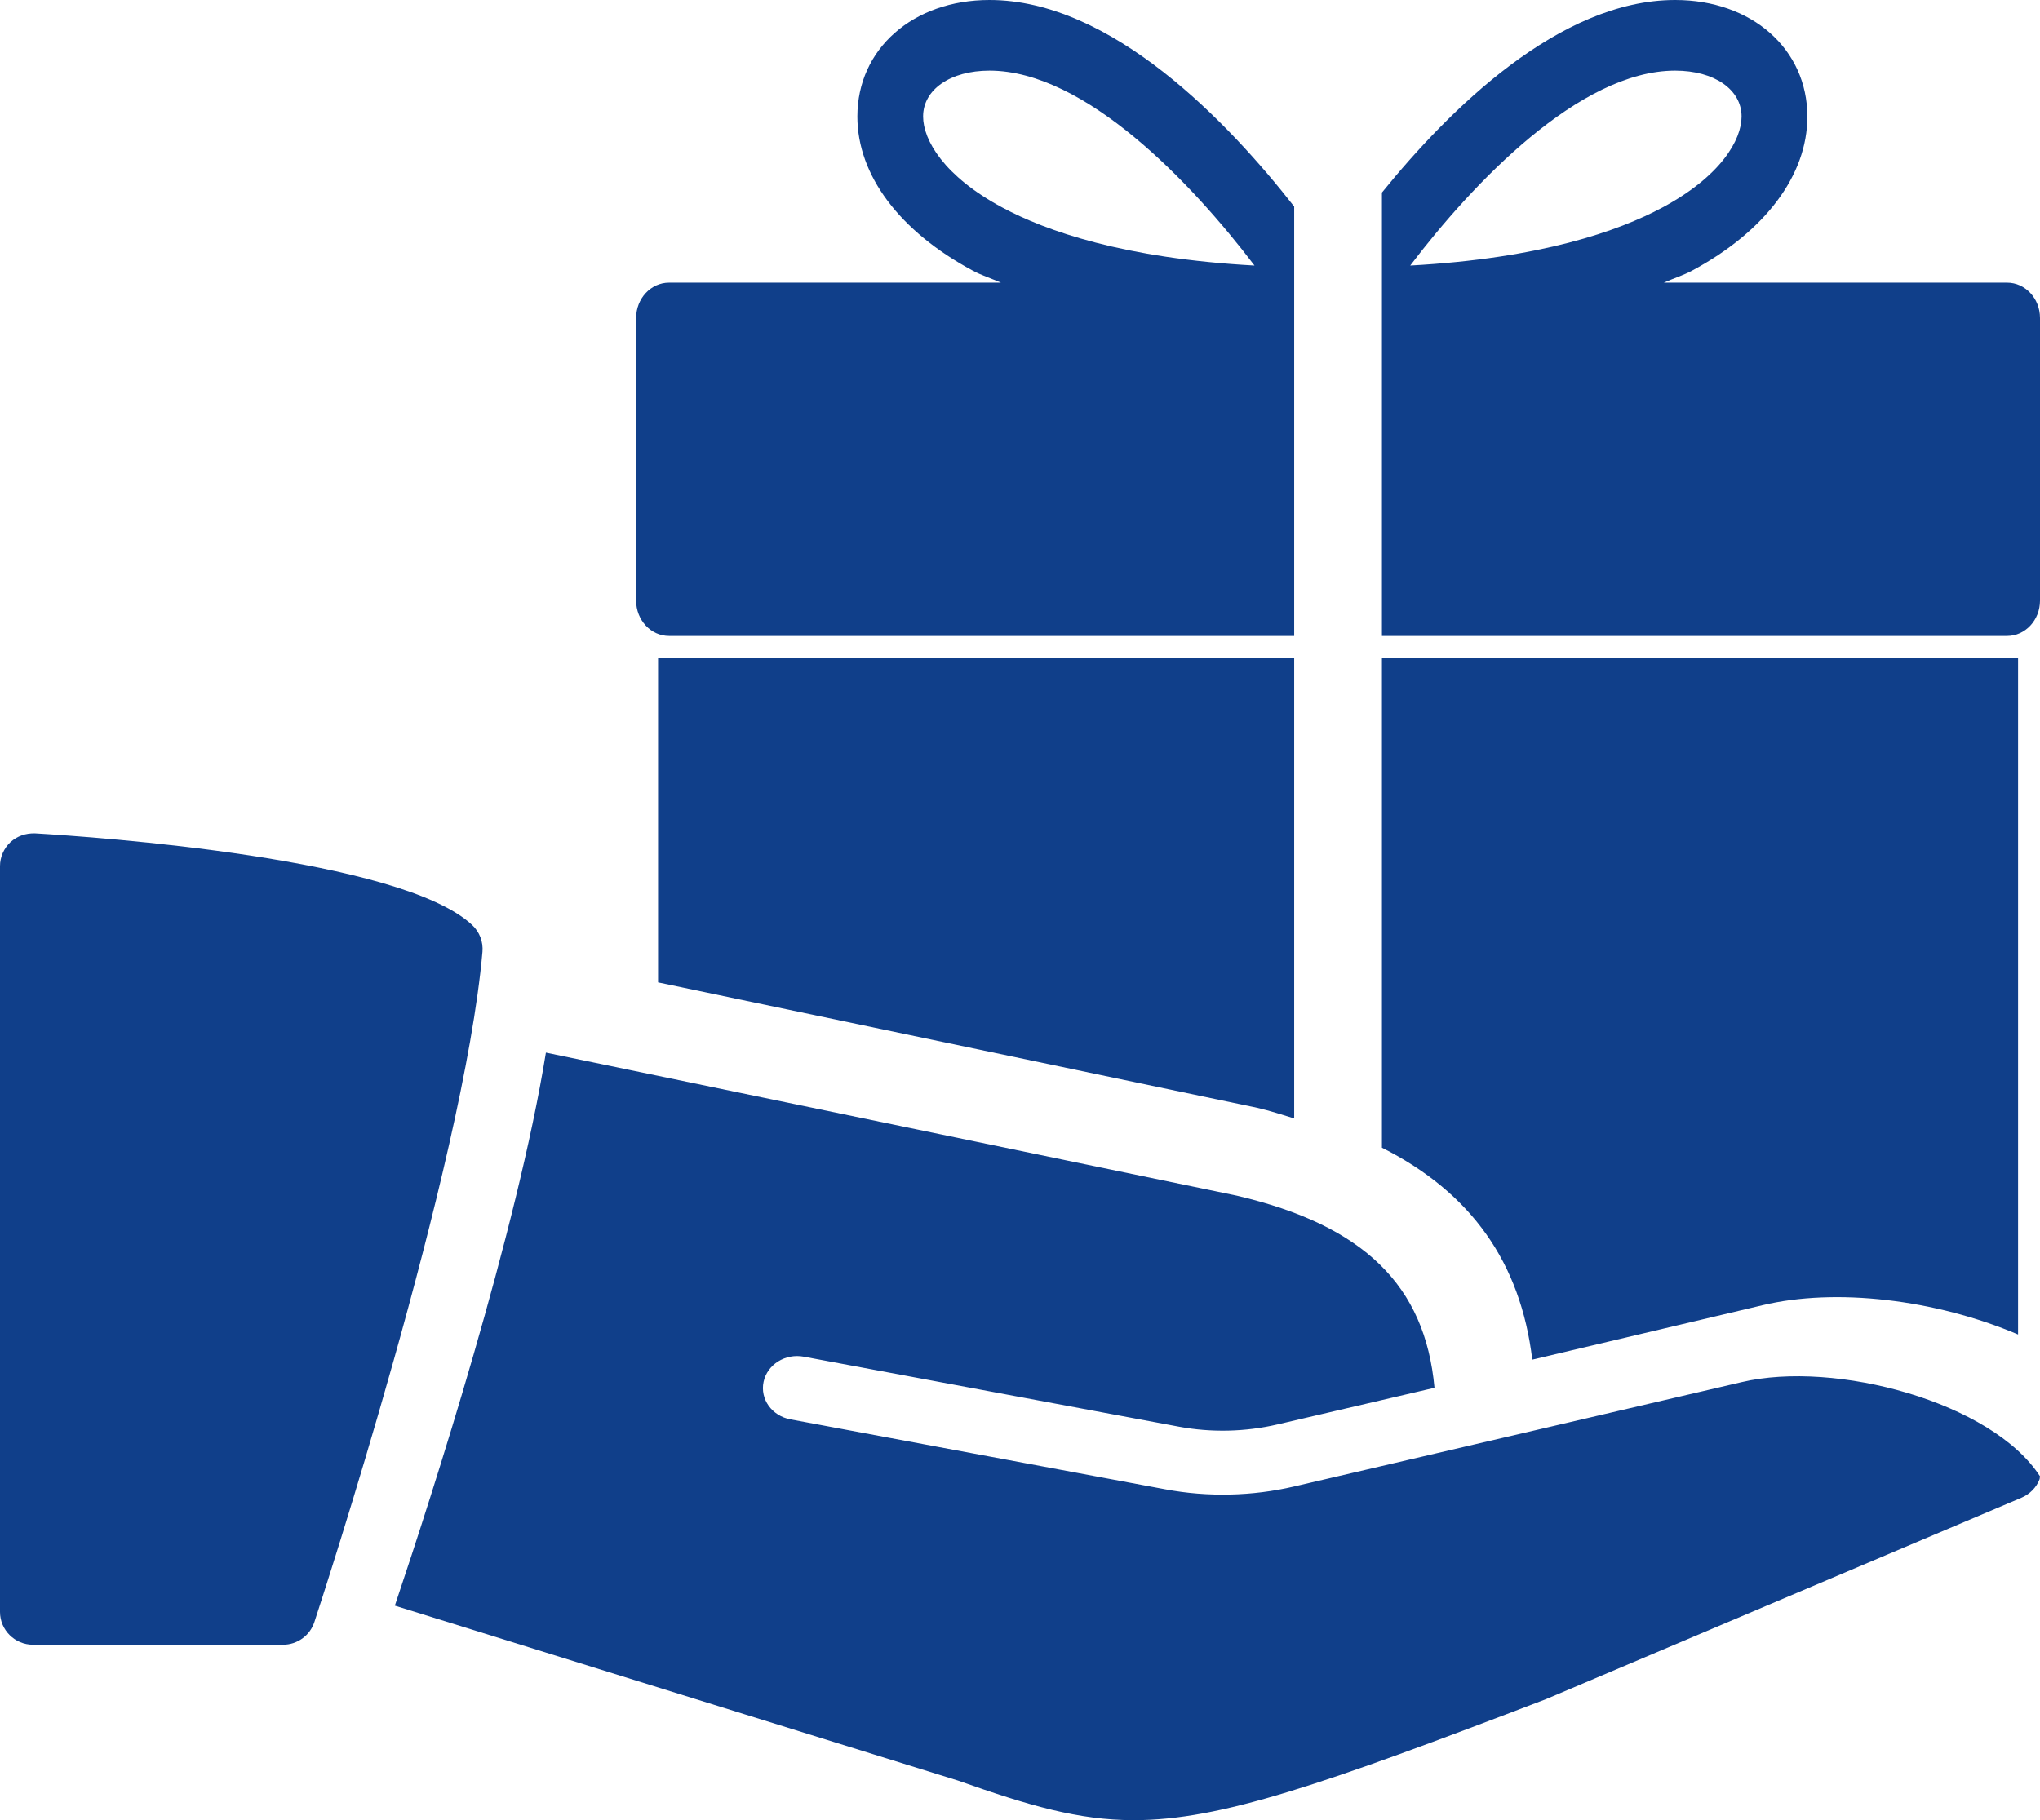 <?xml version="1.0" encoding="UTF-8"?>
<svg width="93px" height="83px" viewBox="0 0 93 83" version="1.1" xmlns="http://www.w3.org/2000/svg" xmlns:xlink="http://www.w3.org/1999/xlink">
    <!-- Generator: Sketch 50.2 (55047) - http://www.bohemiancoding.com/sketch -->
    <title>Group 9</title>
    <desc>Created with Sketch.</desc>
    <defs></defs>
    <g id="Page-1" stroke="none" stroke-width="1" fill="none" fill-rule="evenodd">
        <g id="Features-2" transform="translate(-296, -893)" fill="#103F8A" fill-rule="nonzero">
            <g id="Group-9" transform="translate(296, 893)">
                <g id="Giving-Gift">
                    <path d="M21.531,42.187 C18.29,39.133 4.356,38.163 1.596,38.001 C1.175,37.989 0.777,38.124 0.473,38.405 C0.172,38.69 0,39.086 0,39.496 L0,73.502 C0,74.329 0.675,75 1.506,75 L12.901,75 C13.551,75 14.13,74.583 14.332,73.966 C14.609,73.124 21.139,53.182 21.994,43.404 C22.034,42.951 21.865,42.502 21.531,42.187 Z" id="Shape"></path>
                    <path d="M79.392,63.027 L59,67.783 C57.09,68.229 55.063,68.276 53.131,67.914 L36.036,64.723 C35.189,64.566 34.642,63.8 34.811,63.01 C34.98,62.22 35.799,61.705 36.648,61.865 L53.741,65.056 C55.222,65.332 56.775,65.295 58.24,64.954 L65.396,63.284 C64.971,58.616 62.171,55.874 56.381,54.522 L24.887,48 C23.565,56.174 19.722,68.098 18,73.218 L43.67,81.193 C46.916,82.339 49.163,83 51.691,83 C55.641,83 60.275,81.386 70.48,77.481 L92.15,68.299 C92.534,68.136 92.834,67.833 92.978,67.46 C92.994,67.413 92.988,67.366 93,67.32 C90.813,63.934 83.663,62.016 79.392,63.027 Z" id="Shape"></path>
                    <path d="M91.5,12.889 L75.849,12.889 C76.269,12.702 76.749,12.551 77.133,12.344 C80.475,10.55 82.395,7.988 82.395,5.317 C82.395,2.236 79.86,0 76.368,0 C71.091,0 66.063,5.001 63,8.781 L63,29 L91.5,29 C92.328,29 93,28.278 93,27.389 L93,14.5 C93,13.611 92.328,12.889 91.5,12.889 Z M64.29,12.109 C67.131,8.368 72.006,3.222 76.368,3.222 C78.15,3.222 79.395,4.083 79.395,5.313 C79.395,6.383 78.45,8.033 75.792,9.46 C73.794,10.533 70.245,11.784 64.29,12.109 Z" id="Shape"></path>
                    <path d="M30.5,29 L59,29 L59,9.419 C56.009,5.597 50.687,0 45.11,0 C41.618,0 39.086,2.236 39.086,5.313 C39.086,7.985 41.003,10.546 44.348,12.341 C44.729,12.551 45.209,12.702 45.632,12.889 L30.5,12.889 C29.672,12.889 29,13.611 29,14.5 L29,27.389 C29,28.278 29.672,29 30.5,29 Z M42.083,5.313 C42.083,4.083 43.328,3.222 45.11,3.222 C49.475,3.222 54.35,8.368 57.191,12.109 C51.236,11.784 47.687,10.533 45.689,9.46 C43.031,8.036 42.083,6.383 42.083,5.313 Z" id="Shape"></path>
                    <path d="M57.318,50.517 C57.914,50.657 58.452,50.833 59,51 L59,30 L30,30 L30,44.797 L57.318,50.517 Z" id="Shape"></path>
                    <path d="M69.854,62 L80.342,59.52 C83.68,58.718 88.22,59.246 92,60.853 L92,30 L63,30 L63,52.335 C67.07,54.387 69.322,57.575 69.854,62 Z" id="Shape"></path>
                </g>
            </g>
        </g>
    </g>
</svg>